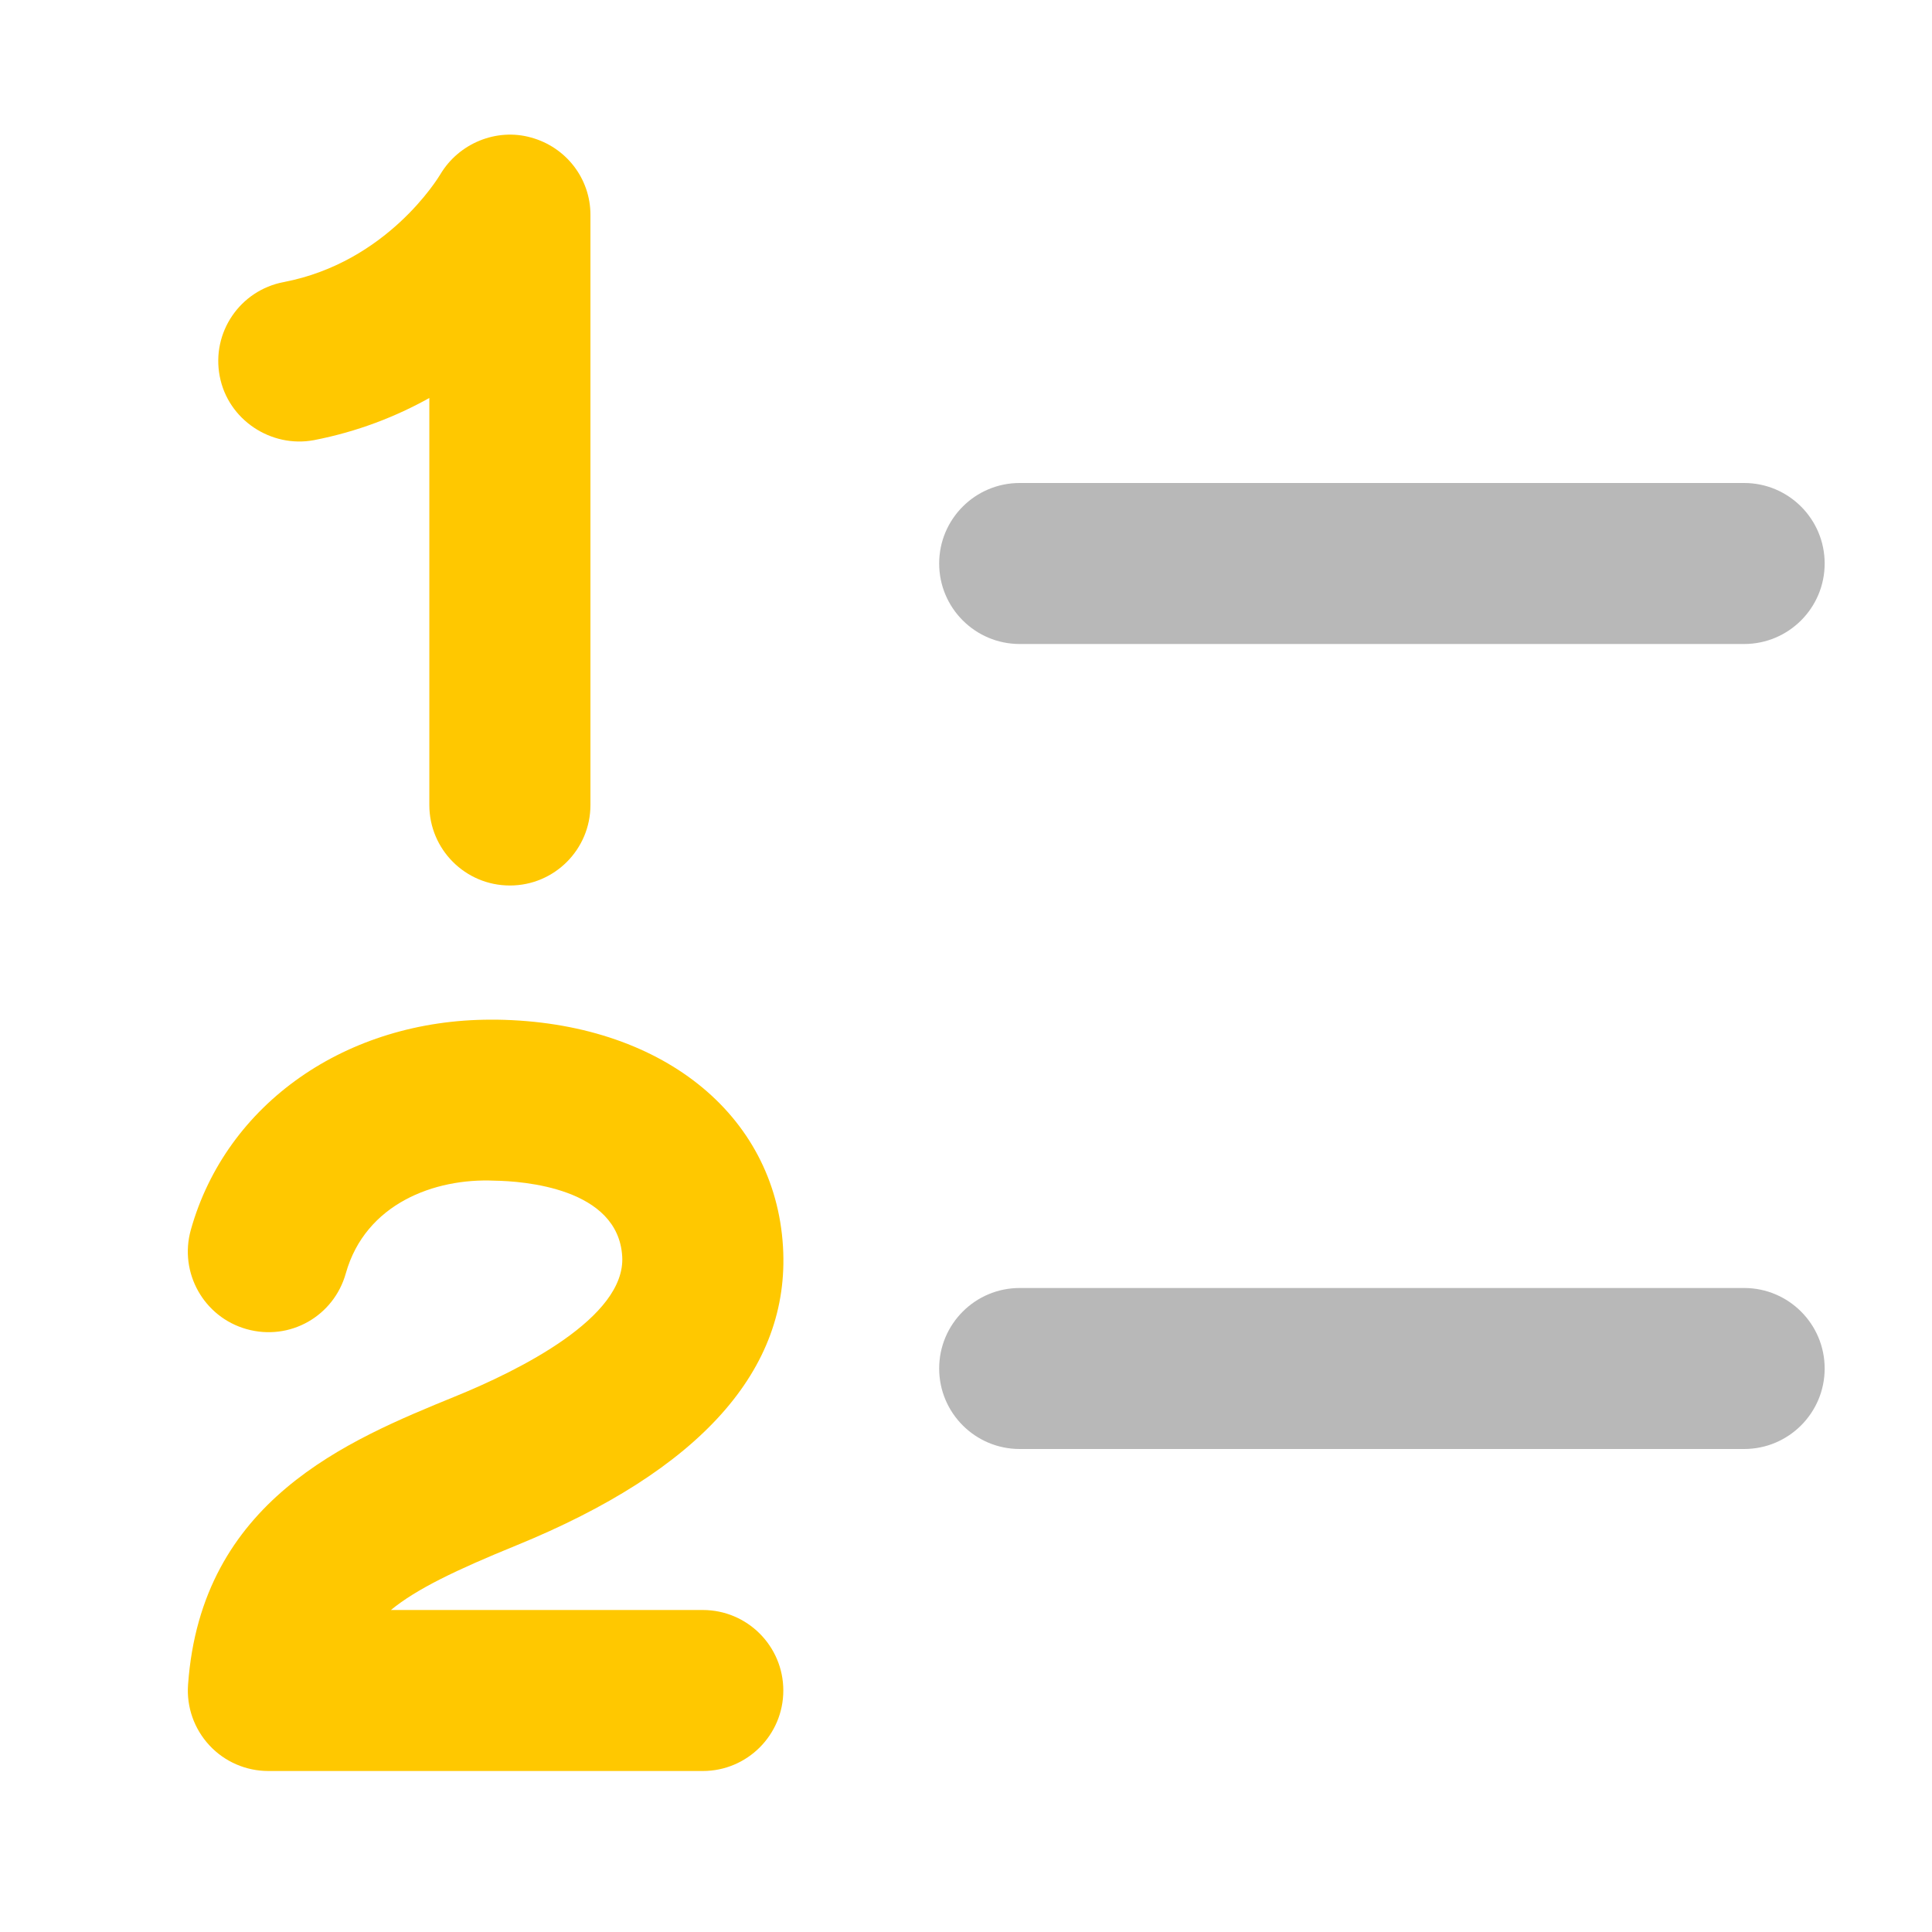 <svg xmlns="http://www.w3.org/2000/svg" width="18" height="18" viewBox="0 0 18 18"><title>ordered list</title><g fill="#b8b8b8e0" class="nc-icon-wrapper"><path d="M6.548,16.5H2.5c-.208,0-.407-.086-.549-.239s-.214-.357-.199-.564c.122-1.719,1.489-2.278,2.487-2.686,.597-.243,1.592-.736,1.558-1.305-.038-.639-.922-.702-1.191-.706-.557-.025-1.201,.214-1.384,.863-.111,.398-.52,.634-.925,.52-.398-.112-.631-.526-.519-.925,.33-1.177,1.45-1.958,2.796-1.958,.019,0,.036,0,.054,0,1.521,.022,2.593,.873,2.667,2.116,.068,1.146-.77,2.083-2.489,2.784-.553,.226-.923,.402-1.164,.6h2.906c.414,0,.75,.336,.75,.75s-.336,.75-.75,.75Z" fill="#ffc800" data-color="color-2"></path><path d="M16.25,6h-6.75c-.414,0-.75-.336-.75-.75s.336-.75,.75-.75h6.75c.414,0,.75,.336,.75,.75s-.336,.75-.75,.75Z" fill="#b8b8b8e0"></path><path d="M16.25,13.5h-6.75c-.414,0-.75-.336-.75-.75s.336-.75,.75-.75h6.75c.414,0,.75,.336,.75,.75s-.336,.75-.75,.75Z" fill="#b8b8b8e0"></path><path d="M4.75,8.25c-.414,0-.75-.336-.75-.75V3.708c-.307,.171-.664,.313-1.076,.393-.398,.074-.8-.189-.877-.596-.078-.407,.188-.799,.596-.877,.963-.184,1.439-.97,1.459-1.003,.173-.291,.524-.434,.845-.344,.326,.089,.554,.382,.554,.72V7.5c0,.414-.336,.75-.75,.75Z" fill="#ffc800" data-color="color-2"></path></g></svg>